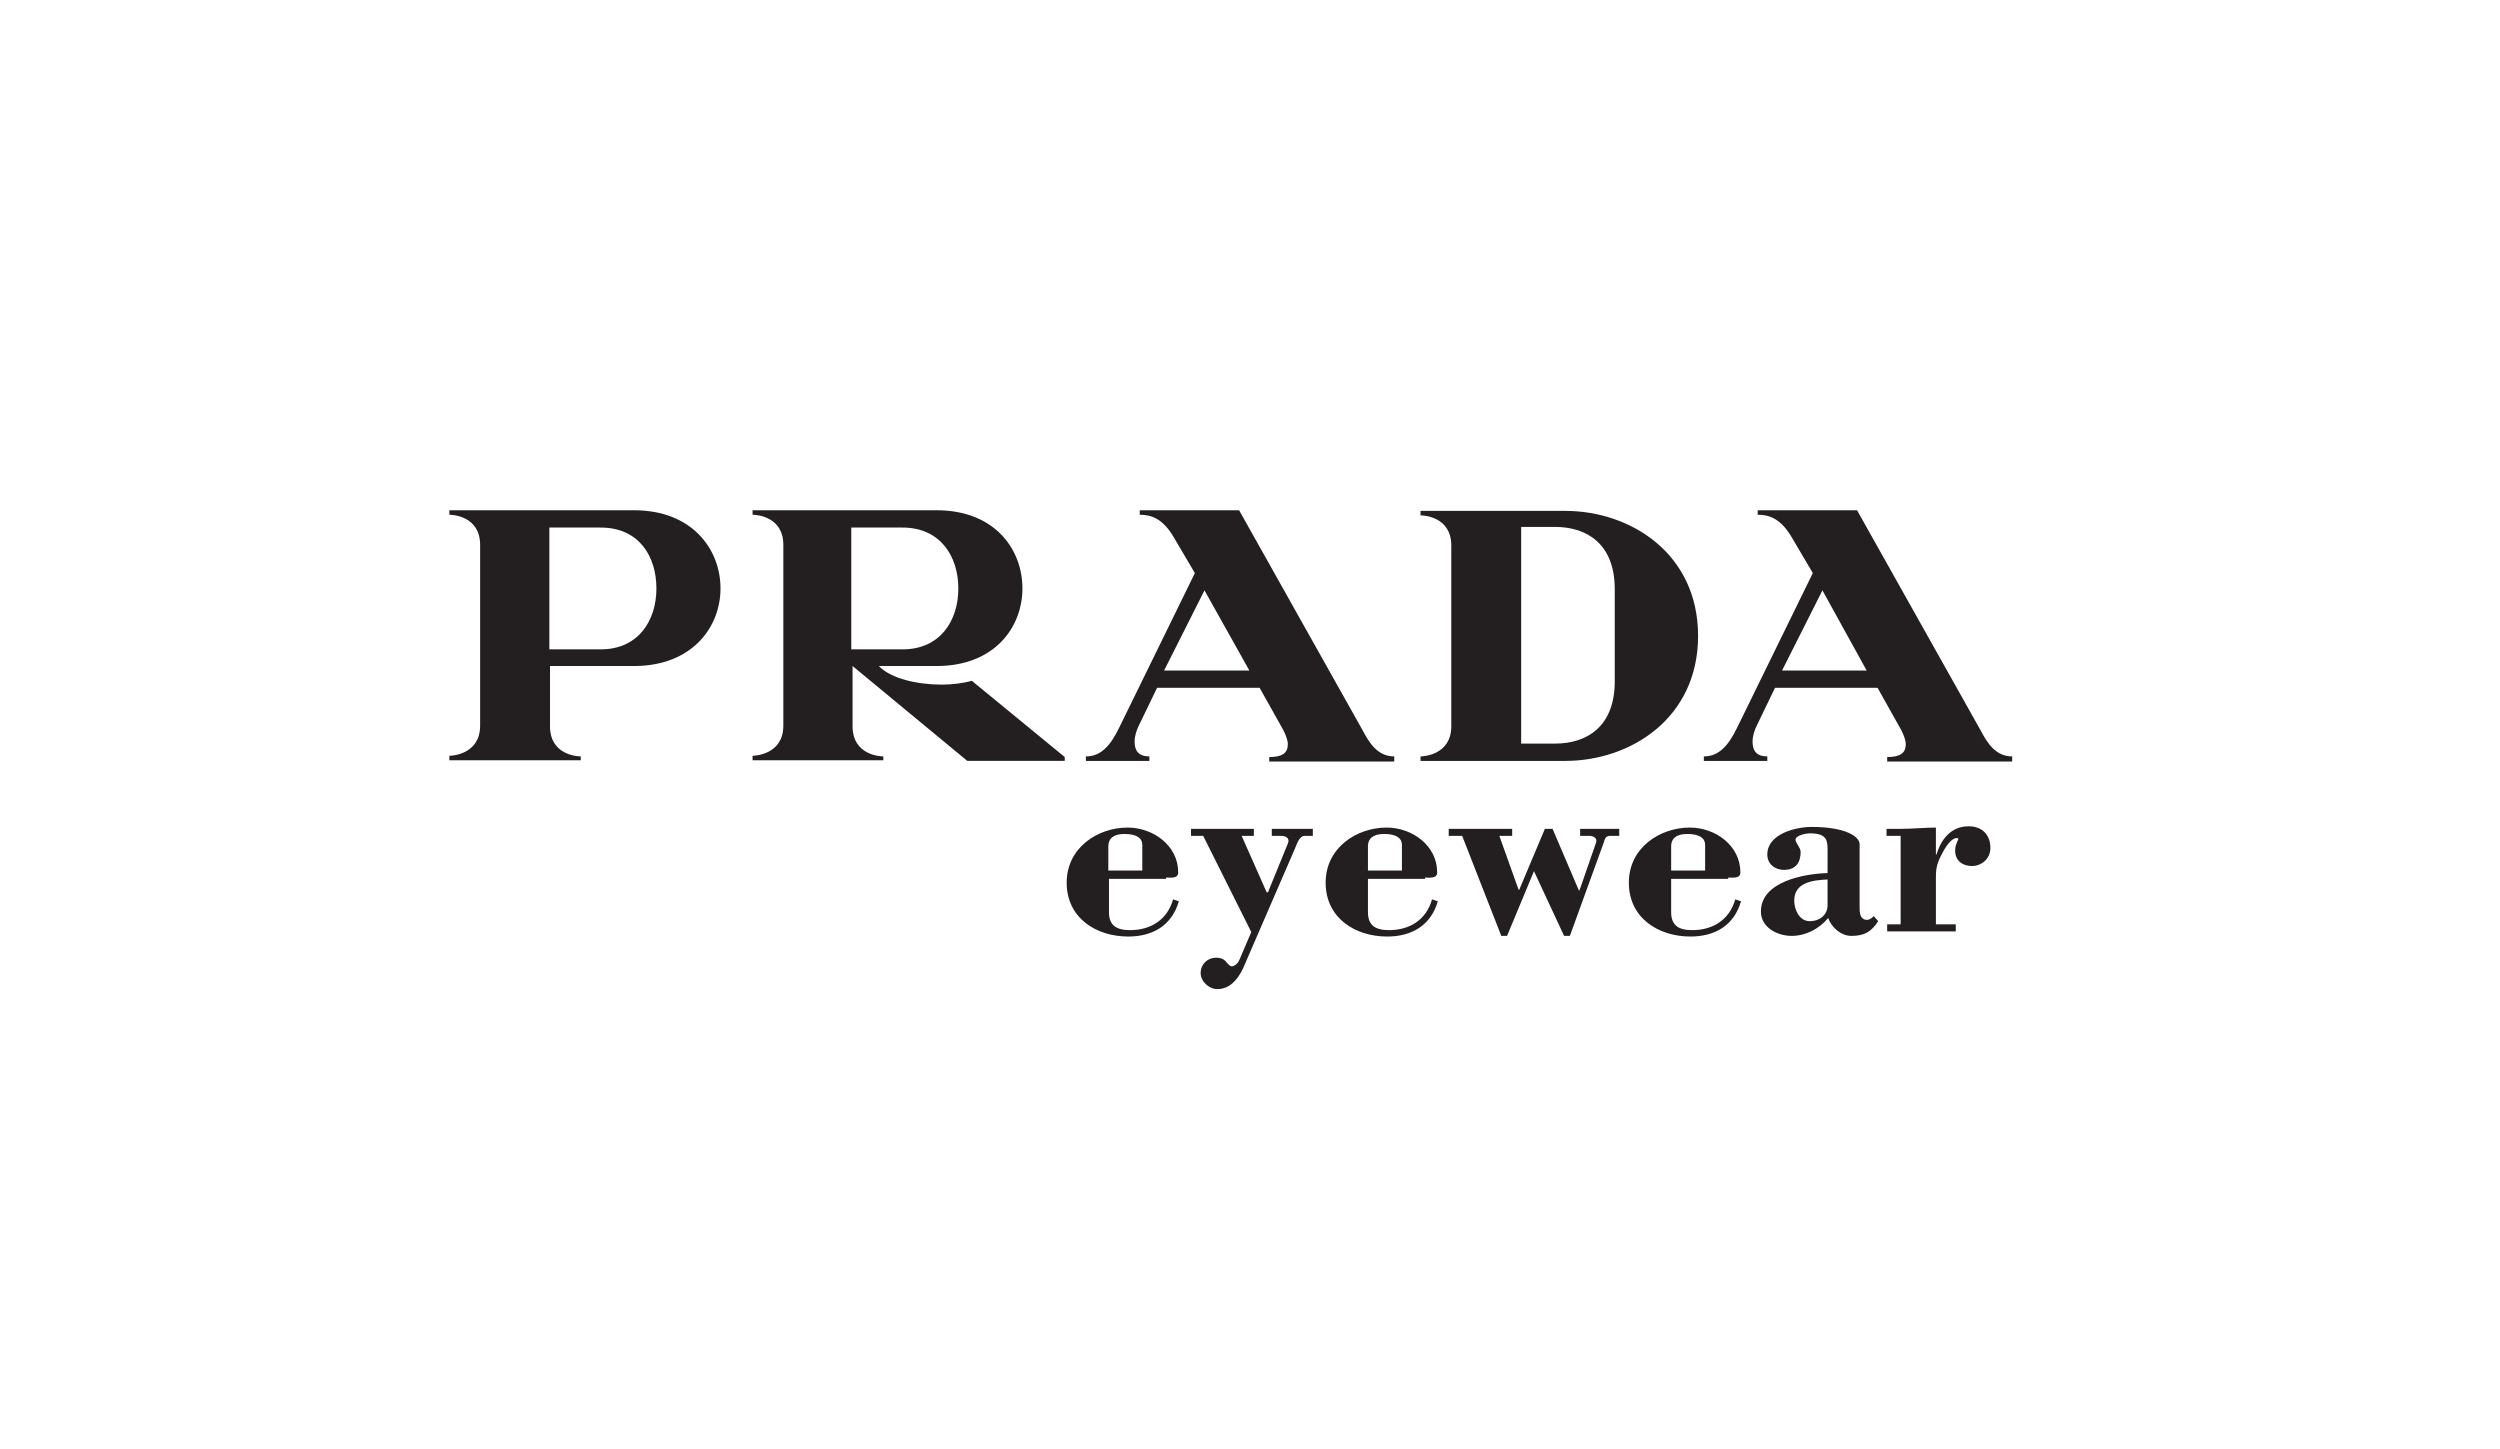 <?xml version="1.0" encoding="utf-8"?>
<!-- Generator: Adobe Illustrator 18.1.0, SVG Export Plug-In . SVG Version: 6.00 Build 0)  -->
<!DOCTYPE svg PUBLIC "-//W3C//DTD SVG 1.1//EN" "http://www.w3.org/Graphics/SVG/1.1/DTD/svg11.dtd">
<svg version="1.1" id="Layer_2" xmlns="http://www.w3.org/2000/svg" xmlns:xlink="http://www.w3.org/1999/xlink" x="0px" y="0px"
	 width="390px" height="226px" viewBox="15 140 390 226" enable-background="new 15 140 390 226" xml:space="preserve">
<g>
	<path fill="#231F20" d="M317.1,269.1c-1.9,0-3.7,0.2-5.6,0.2h-2.2v1.1h2.2v13.8h-2.1v1.1h10.7v-1.1h-3.1v-7.3c0-1.6,0.2-2.3,1-3.8
		c1.5-2.9,2.6-2.4,2.5-2.2c-0.3,0.7-0.5,1.1-0.5,1.8c0,1.5,1.1,2.4,2.6,2.4c1.6,0,2.9-1.2,2.9-2.8c0-2.1-1.3-3.4-3.4-3.4
		c-2.7,0-4.3,2-5,4.4h-0.1V269.1z M300.1,276.2c-3.6,0.1-10.4,1.3-10.4,6c0,2.5,2.6,3.8,4.8,3.8c2.2,0,4.3-1.1,5.7-2.8
		c0.4,1.3,1.9,2.8,3.6,2.8c2,0,3.1-0.6,4.2-2.3l-0.7-0.8c-0.2,0.3-0.7,0.6-1,0.6c-1.1,0-1.2-1-1.2-1.9v-9.9c0-1.2-2.2-2.7-7.5-2.7
		c-2.5,0-6.9,1.1-6.9,4.3c0,1.5,1.2,2.4,2.6,2.4c1.8,0,2.6-1.1,2.6-2.8c0-0.3-0.2-0.7-0.4-1c-0.2-0.3-0.4-0.7-0.4-0.9
		c0-0.7,1.7-1,2.2-1c3,0,2.8,1.3,2.8,3.4V276.2z M300.1,281.3c0,1.1-0.9,2.4-2.8,2.4c-1.6,0-2.4-1.8-2.4-3.2c0-2.9,3-3.2,5.2-3.3
		V281.3z M275.7,275.8V272c0-1.1,0.7-1.9,2.5-1.9c2,0,2.8,0.7,2.8,1.7v4H275.7z M284.6,276.9c0.7,0,1.9,0.2,1.9-0.8
		c0-4.2-3.9-7-7.9-7c-4.6,0-9.5,3.1-9.5,8.6c0,5.5,4.6,8.4,9.6,8.4c3.8,0,6.8-1.7,7.9-5.5l-0.9-0.3c-0.9,3.2-3.5,4.8-6.7,4.8
		c-2.1,0-3.3-0.7-3.3-2.8v-5.2H284.6z M241,270.4h2.1l6.1,15.6h0.9l4.2-10.1h0L259,286h0.9l5.3-14.6c0.1-0.3,0.2-1,0.9-1h1.5v-1.1
		h-6.1v1.1h1.5c0.5,0,1.2,0.3,1,1l-2.6,7.5h-0.1l-4.1-9.6h-1.2l-4,9.5h-0.1l-3-8.4h2v-1.1H241V270.4z M228.4,275.8V272
		c0-1.1,0.7-1.9,2.5-1.9c2,0,2.8,0.7,2.8,1.7v4H228.4z M237.3,276.9c0.7,0,1.9,0.2,1.9-0.8c0-4.2-3.9-7-7.9-7
		c-4.6,0-9.5,3.1-9.5,8.6c0,5.5,4.6,8.4,9.6,8.4c3.8,0,6.8-1.7,7.9-5.5l-0.9-0.3c-0.9,3.2-3.5,4.8-6.7,4.8c-2.1,0-3.3-0.7-3.3-2.8
		v-5.2H237.3z M200.9,270.4h1.8l7.5,15l-1.5,3.5c-0.3,0.7-0.5,1.5-1.3,1.8c-0.4,0.2-0.7-0.2-1-0.5c-0.3-0.4-0.7-0.8-1.7-0.8
		c-1.3,0-2.4,1-2.4,2.4c0,1.3,1.3,2.5,2.6,2.5c1.8,0,3.1-1.3,4-3.2l8.1-18.7c0.3-0.7,0.7-2,1.5-2h1.3v-1.1h-6.4v1.1h1.5
		c0.6,0,1.4,0.3,1,1.2l-3.1,7.6h-0.2l-3.9-8.8h1.9v-1.1h-9.8V270.4z M187.9,275.8V272c0-1.1,0.7-1.9,2.5-1.9c2,0,2.8,0.7,2.8,1.7v4
		H187.9z M196.9,276.9c0.7,0,1.9,0.2,1.9-0.8c0-4.2-3.9-7-7.9-7c-4.6,0-9.5,3.1-9.5,8.6c0,5.5,4.6,8.4,9.6,8.4
		c3.8,0,6.8-1.7,7.9-5.5l-0.9-0.3c-0.9,3.2-3.5,4.8-6.7,4.8c-2.1,0-3.3-0.7-3.3-2.8v-5.2H196.9z"/>
	<path fill="#231F20" d="M117.4,231.8c0,5-2.8,9.5-8.7,9.5h-8v-19h8C114.7,222.3,117.4,226.8,117.4,231.8 M164.5,231.8
		c0,5-2.8,9.5-8.7,9.5h-8v-19h8C161.7,222.3,164.5,226.8,164.5,231.8 M209.9,244.6h-13.3l6.3-12.5L209.9,244.6z M266.9,246.3
		c0,7.1-4.4,9.7-9.3,9.7h-5.3v-33.8h5.3c4.9,0,9.3,2.6,9.3,9.7V246.3z M306.2,244.6H293l6.3-12.5L306.2,244.6z M127.4,231.8
		c0-6.1-4.4-12.2-13.5-12.2H85.1v0.7c0.5,0,4.8,0.2,4.8,4.7v28.2c0,4.5-4.4,4.7-4.8,4.7v0.7h20.5V258c-0.5,0-4.8-0.2-4.8-4.7v-9.4
		h13.1C123,243.9,127.4,237.8,127.4,231.8 M181.1,258.7v-0.6l-14.5-11.9c-1.4,0.4-3.1,0.6-4.7,0.6c-3.7,0-7.9-0.9-9.8-2.9h9
		c9.1,0,13.4-6.1,13.4-12.1c0-6.1-4.3-12.2-13.4-12.2h-28.7v0.7c0.5,0,4.8,0.2,4.8,4.7v28.2c0,4.5-4.4,4.7-4.8,4.7v0.7h20.4V258
		c-0.5,0-4.8-0.2-4.8-4.7v-9.4l17.9,14.8H181.1z M232.5,258.7V258c-2.6,0-3.9-2.1-5-4.2l-19.2-34.2h-15.5v0.7c1.8,0,3.6,0.6,5.3,3.5
		l3.3,5.6l-11.8,24.1c-1.4,2.9-2.9,4.5-5.2,4.5v0.7h9.9V258c-1.7,0-2.3-0.9-2.3-2.3c0-0.9,0.3-1.8,0.7-2.6l2.8-5.8h16l3.7,6.6
		c0.4,0.8,0.7,1.6,0.7,2.2c0,1.4-0.9,2-2.9,2v0.7H232.5z M279.9,239.2c0-12.9-10.6-19.5-20.7-19.5h-22.6v0.7c0.5,0,4.8,0.2,4.8,4.7
		v28.2c0,4.5-4.4,4.7-4.8,4.7v0.7h22.6C269.3,258.7,279.9,252.1,279.9,239.2 M328.9,258.7V258c-2.6,0-3.9-2.1-5-4.2l-19.2-34.2
		h-15.5v0.7c1.8,0,3.6,0.6,5.3,3.5l3.3,5.6l-11.8,24.1c-1.4,2.9-2.9,4.5-5.2,4.5v0.7h9.9V258c-1.7,0-2.3-0.9-2.3-2.3
		c0-0.9,0.3-1.8,0.7-2.6l2.8-5.8h16l3.7,6.6c0.4,0.8,0.7,1.6,0.7,2.2c0,1.4-0.9,2-2.9,2v0.7H328.9z"/>
</g>
</svg>
